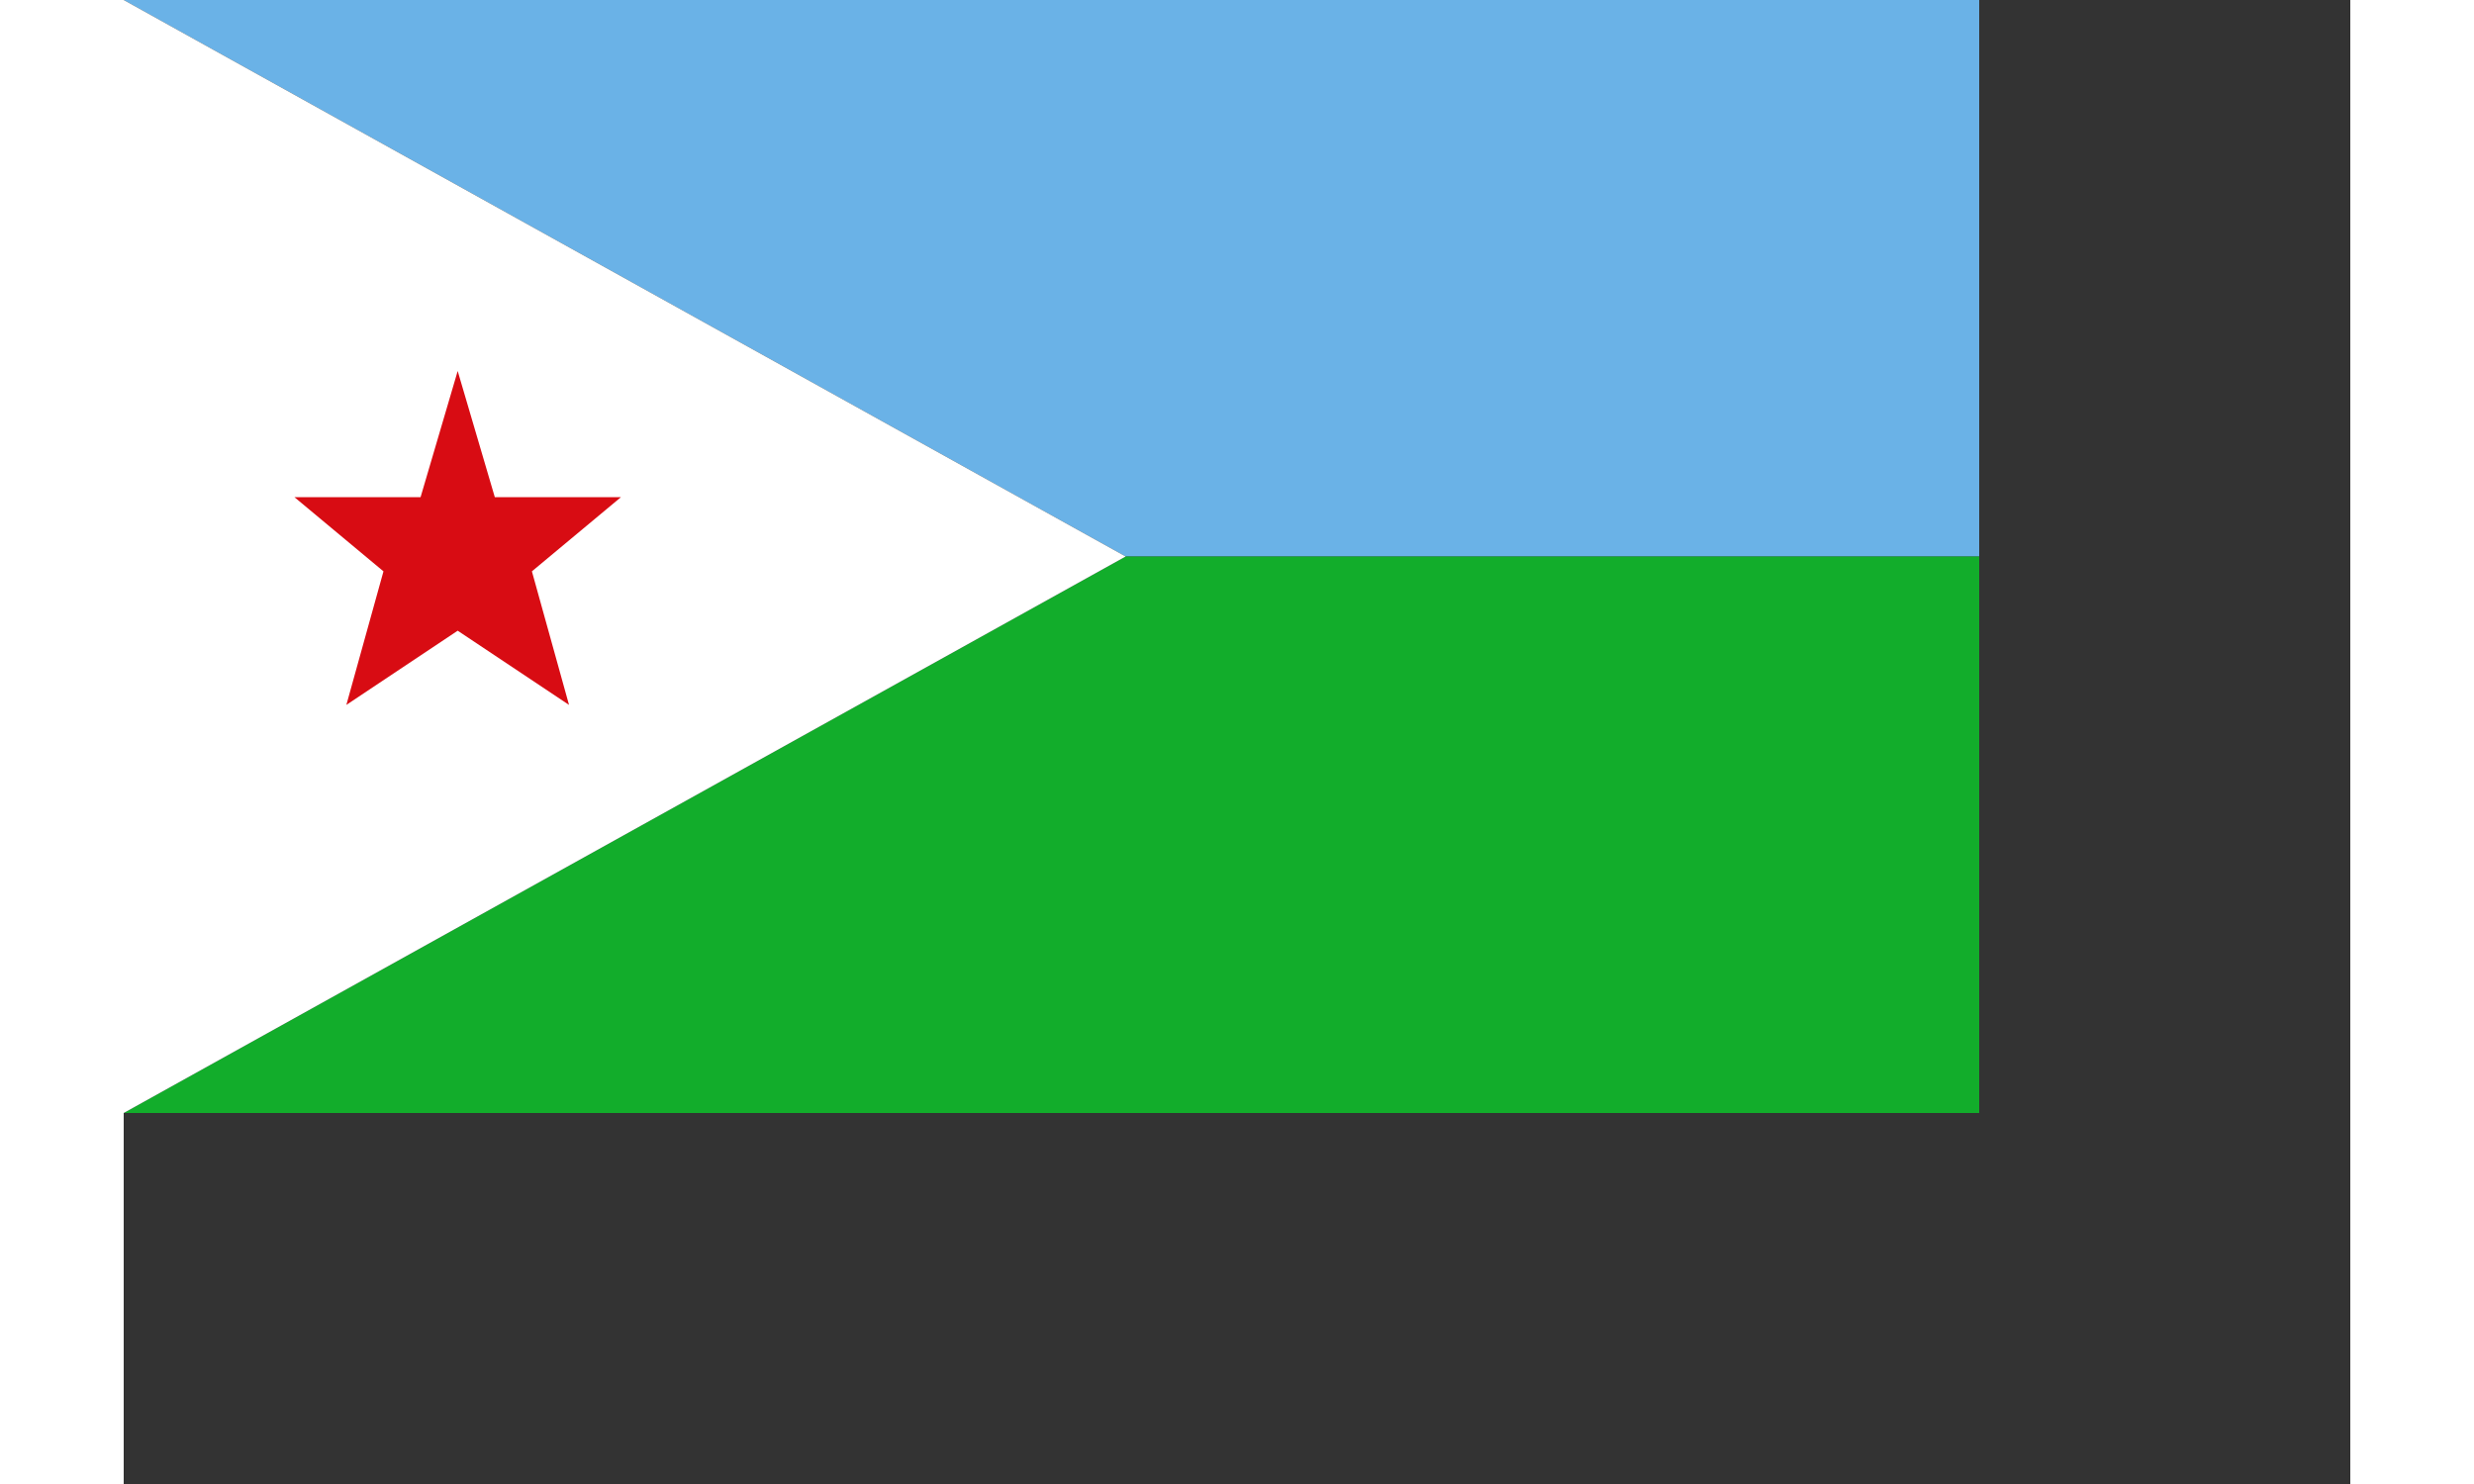 <svg xmlns="http://www.w3.org/2000/svg" width="250" height="150" viewBox="0 0 300 200">
  <rect x="0" y="0" width="300" height="200" fill="#333333" stroke="none"/>
  <!-- Блакитна верхня частина -->
  <polygon points="0,0 135,75 250,75 250,0" fill="#6AB2E7"/>
  
  <!-- Зелена нижня частина -->
  <polygon points="0,150 135,75 250,75 250,150" fill="#12AD2B"/>

  <!-- Біла середня частина -->
  <polygon points="0,0 0,150 135,75" fill="white"/>

  <!-- Зірка -->
  <polygon points="45,50 50,67 67,67 55,77 60,95 45,85 30,95 35,77 23,67 40,67" fill="#d80c13"/>
</svg>